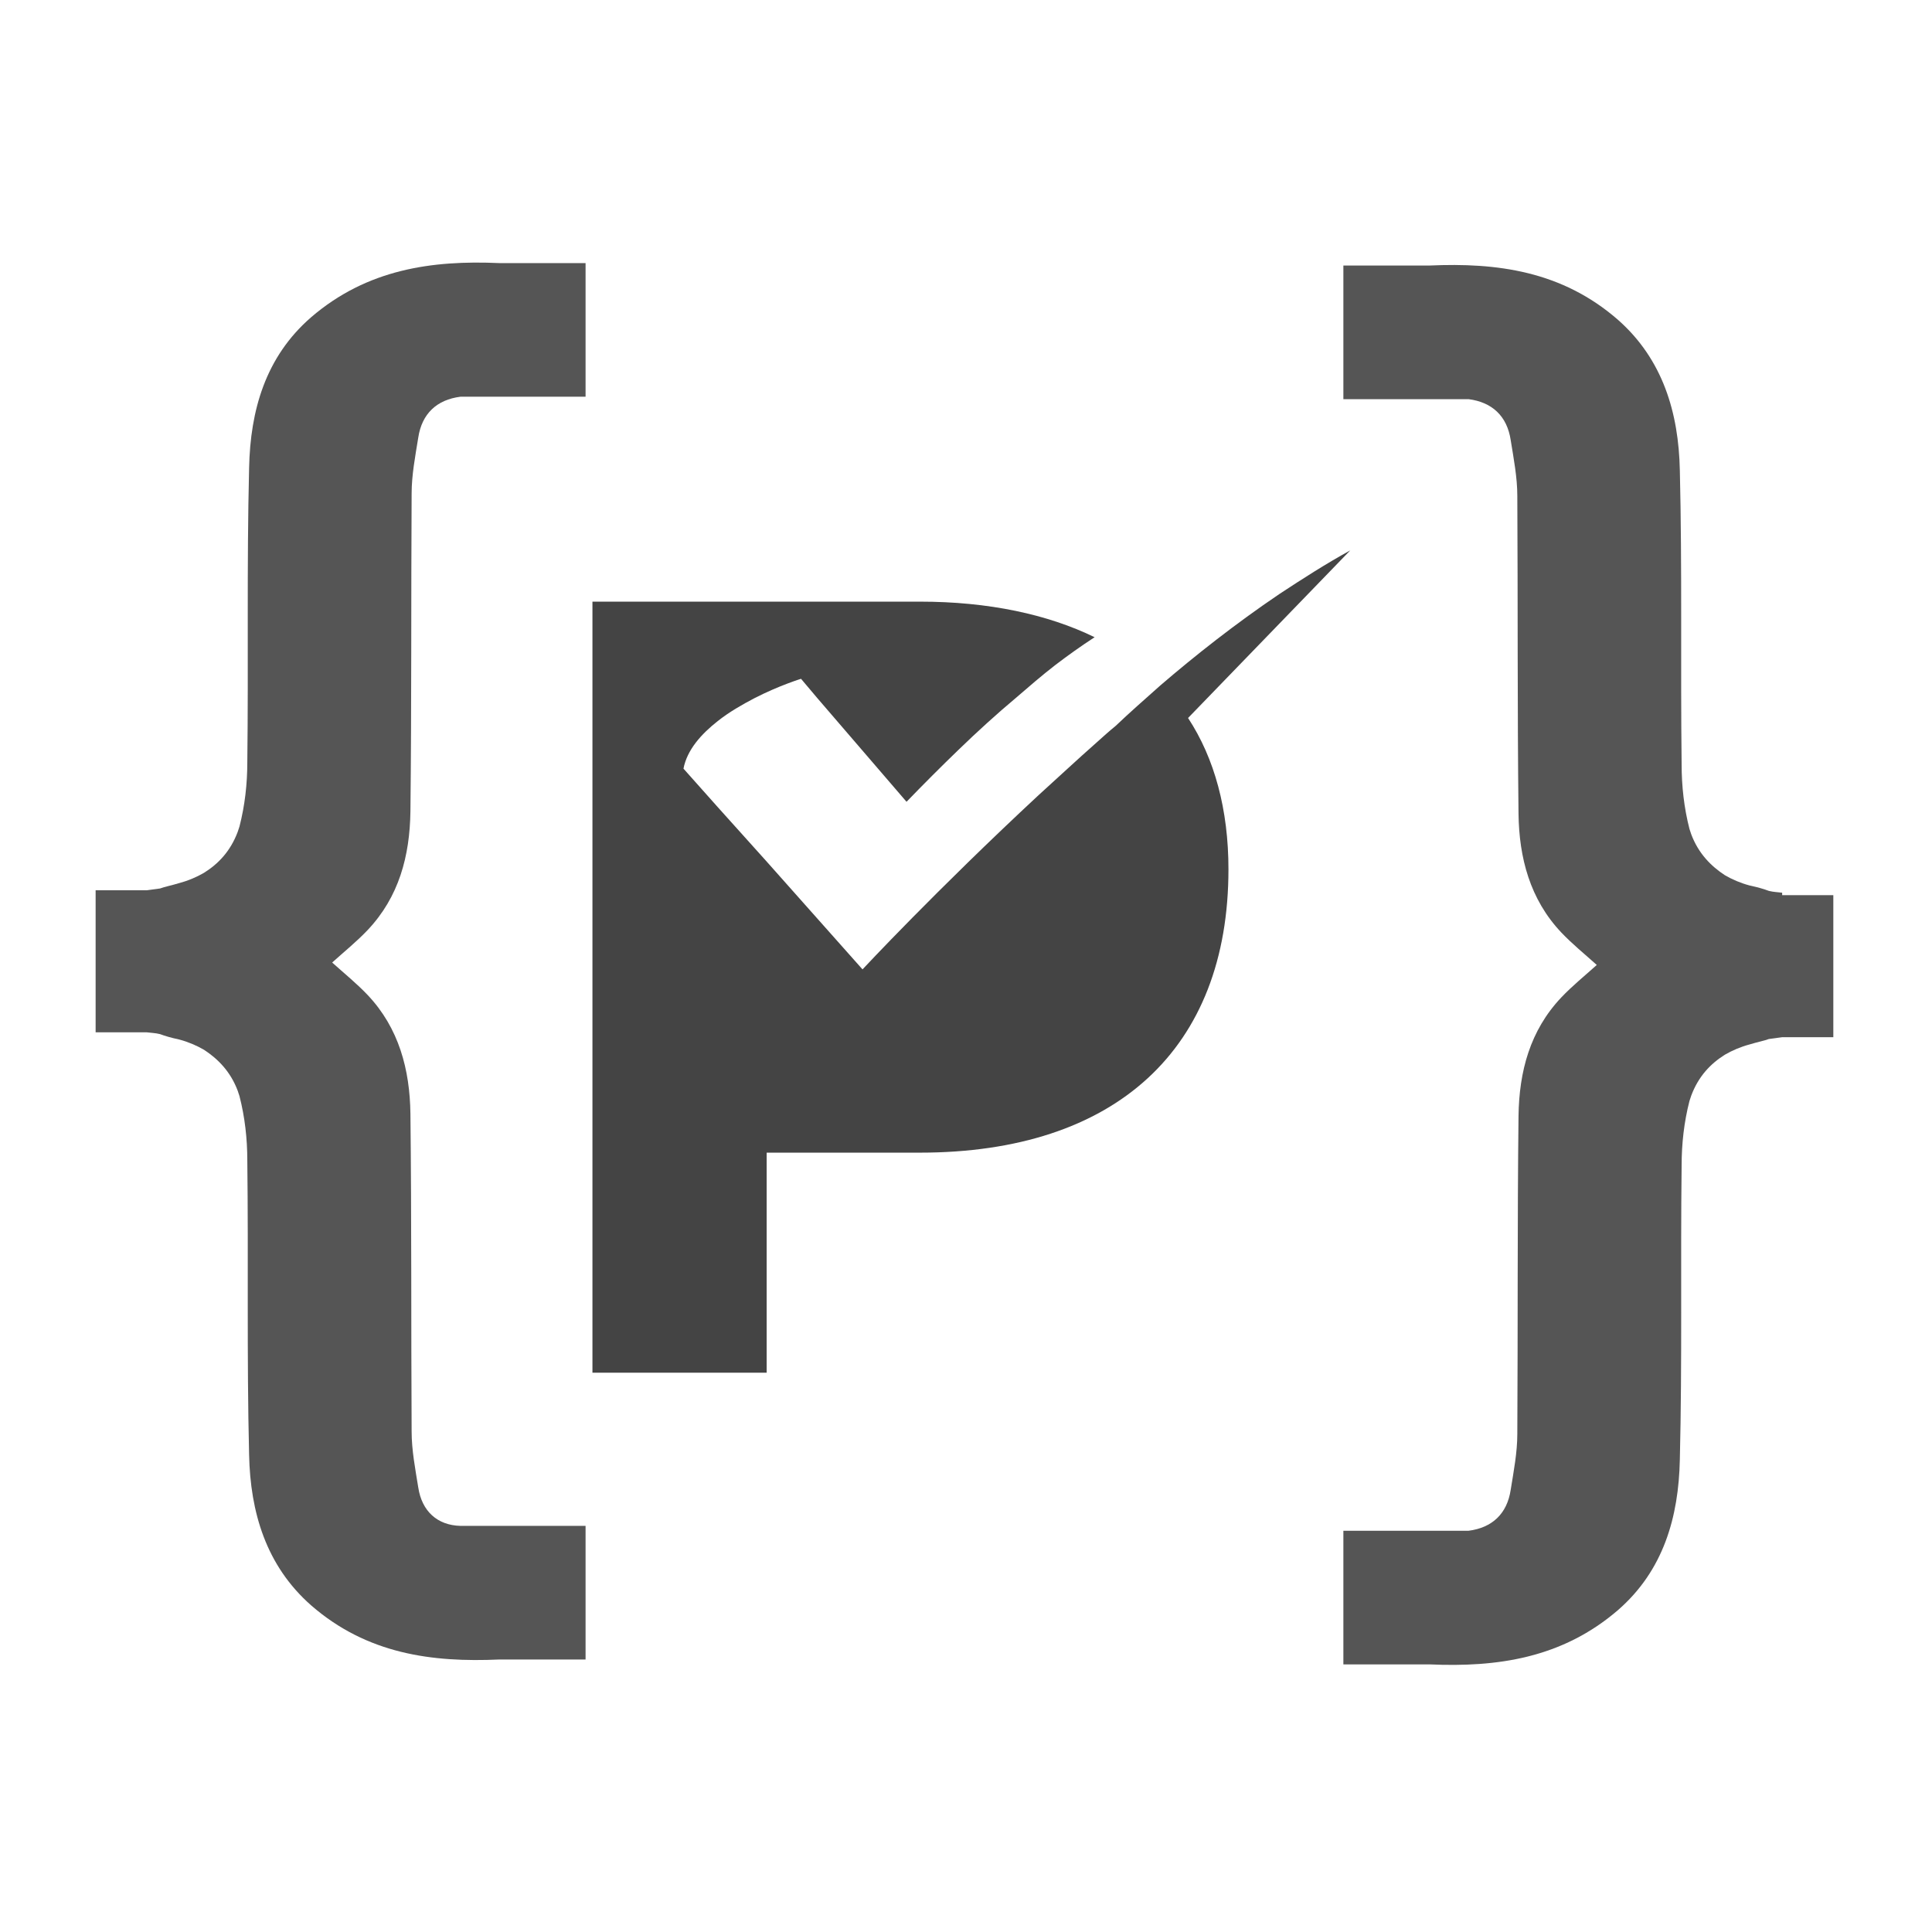 <?xml version="1.0" encoding="UTF-8" standalone="no"?>
<svg
        width="13"
        height="13"
        viewBox="0 0 40 40"
        version="1.1"
        id="svg247"
        xmlns="http://www.w3.org/2000/svg">
  <g
          id="layer1"
          transform="translate(-3.589,15.881)">
    <rect
            style="fill:#000000;fill-opacity:0;stroke:none;stroke-width:0.809"
            id="rect1285"
            width="40"
            height="40"
            x="3.589"
            y="-15.881" />
    <g
            id="g358"
            transform="matrix(0.471,0,0,0.471,-26.359,-68.973)">
      <path
              fill="#555555"
              d="m 81.969,178.104 c -0.132,-0.82 -0.291,-1.64 -0.291,-2.461 -0.026,-4.657 0,-9.313 -0.053,-13.97 -0.026,-1.931 -0.503,-3.757 -1.879,-5.212 -0.476,-0.503 -1.032,-0.953 -1.561,-1.429 0.529,-0.476 1.085,-0.926 1.561,-1.429 1.376,-1.455 1.852,-3.254 1.879,-5.212 0.053,-4.657 0.026,-9.313 0.053,-13.97 0,-0.82 0.159,-1.64 0.291,-2.461 0.159,-1.058 0.82,-1.667 1.852,-1.799 h 5.503 v -5.874 h -3.784 c -2.963,-0.132 -5.821,0.265 -8.281,2.381 -2.011,1.746 -2.672,4.101 -2.725,6.615 -0.106,4.313 -0.026,8.625 -0.079,12.938 0,0.953 -0.106,1.905 -0.344,2.831 -0.026,0.079 -0.053,0.159 -0.079,0.238 -0.318,0.847 -0.847,1.402 -1.482,1.799 -0.318,0.185 -0.688,0.344 -1.085,0.45 -0.344,0.106 -0.635,0.159 -0.847,0.238 -0.212,0.026 -0.397,0.053 -0.582,0.079 h -2.249 v 3.122 3.122 H 70.036 c 0.185,0.026 0.37,0.026 0.582,0.079 0.212,0.079 0.476,0.159 0.847,0.238 0.397,0.106 0.767,0.265 1.085,0.45 0.609,0.397 1.164,0.953 1.482,1.799 0.026,0.079 0.053,0.159 0.079,0.238 0.238,0.926 0.344,1.879 0.344,2.831 0.053,4.313 -0.026,8.625 0.079,12.938 0.053,2.514 0.741,4.868 2.725,6.615 2.461,2.143 5.318,2.514 8.281,2.381 h 3.784 v -5.874 h -5.503 c -1.005,-0.026 -1.693,-0.635 -1.852,-1.693 z"
              id="path60"
              style="stroke-width:0.265" />
      <path
              fill="#555555"
              d="m 141.923,151.963 c -0.185,-0.026 -0.37,-0.026 -0.582,-0.079 -0.212,-0.079 -0.476,-0.159 -0.847,-0.238 -0.397,-0.106 -0.767,-0.265 -1.085,-0.45 -0.609,-0.397 -1.164,-0.953 -1.482,-1.799 -0.026,-0.079 -0.053,-0.159 -0.079,-0.238 -0.238,-0.926 -0.344,-1.879 -0.344,-2.831 -0.053,-4.313 0.026,-8.625 -0.079,-12.938 -0.053,-2.514 -0.741,-4.868 -2.725,-6.615 -2.461,-2.143 -5.318,-2.514 -8.281,-2.381 H 122.635 v 5.874 h 5.503 c 1.032,0.132 1.693,0.741 1.852,1.799 0.132,0.82 0.291,1.64 0.291,2.461 0.026,4.657 0,9.313 0.053,13.97 0.026,1.931 0.503,3.757 1.879,5.212 0.476,0.503 1.032,0.953 1.561,1.429 -0.529,0.476 -1.085,0.926 -1.561,1.429 -1.376,1.455 -1.852,3.254 -1.879,5.212 -0.053,4.657 -0.026,9.313 -0.053,13.97 0,0.82 -0.159,1.64 -0.291,2.461 -0.159,1.058 -0.82,1.667 -1.852,1.799 H 122.635 v 5.874 h 3.784 c 2.963,0.132 5.821,-0.265 8.281,-2.381 2.011,-1.746 2.672,-4.101 2.725,-6.615 0.106,-4.313 0.026,-8.625 0.079,-12.938 0,-0.953 0.106,-1.905 0.344,-2.831 0.026,-0.079 0.053,-0.159 0.079,-0.238 0.318,-0.847 0.847,-1.402 1.482,-1.799 0.318,-0.185 0.688,-0.344 1.085,-0.45 0.344,-0.106 0.635,-0.159 0.847,-0.238 0.212,-0.026 0.397,-0.053 0.582,-0.079 h 2.249 v -3.122 -3.122 h -2.249 z"
              id="path62"
              style="stroke-width:0.265" />
      <g
              id="g70"
              transform="matrix(0.265,0,0,0.265,-68.738,-2.368)">
        <path
                fill="#444444"
                d="m 723.3,525.6 c -4,2.2 -7.9,4.7 -11.7,7.2 -7.4,5 -14.1,10.3 -19.8,15.2 -2.7,2.4 -5.2,4.6 -7.4,6.7 -1.1,0.9 -2.1,1.8 -3.1,2.7 -3.4,3 -6.6,6 -9.7,8.8 -17,15.8 -29.2,28.9 -29.2,28.9 l -16,-18 -8,-8.9 -5.7,-6.4 c 0.6,-3.1 2.9,-5.7 5.7,-7.9 1.9,-1.5 4,-2.7 6.1,-3.8 4.1,-2.1 7.7,-3.2 7.7,-3.2 l 2.7,3.2 6.8,7.9 8,9.3 c 2.9,-3 5.8,-5.9 8.6,-8.6 3.2,-3.1 6.4,-6 9.5,-8.6 2.2,-1.9 4.4,-3.8 6.6,-5.5 2.1,-1.6 4.2,-3.1 6.5,-4.6 -7.8,-3.8 -17.6,-5.9 -29,-5.9 H 597.6 V 662 h 28.9 v -36.5 h 25.4 c 32.5,0 51.2,-17.2 51.2,-47 0,-9.9 -2.3,-18.4 -6.7,-25.1 z"
                id="path68" />
      </g>
    </g>
  </g>
</svg>
